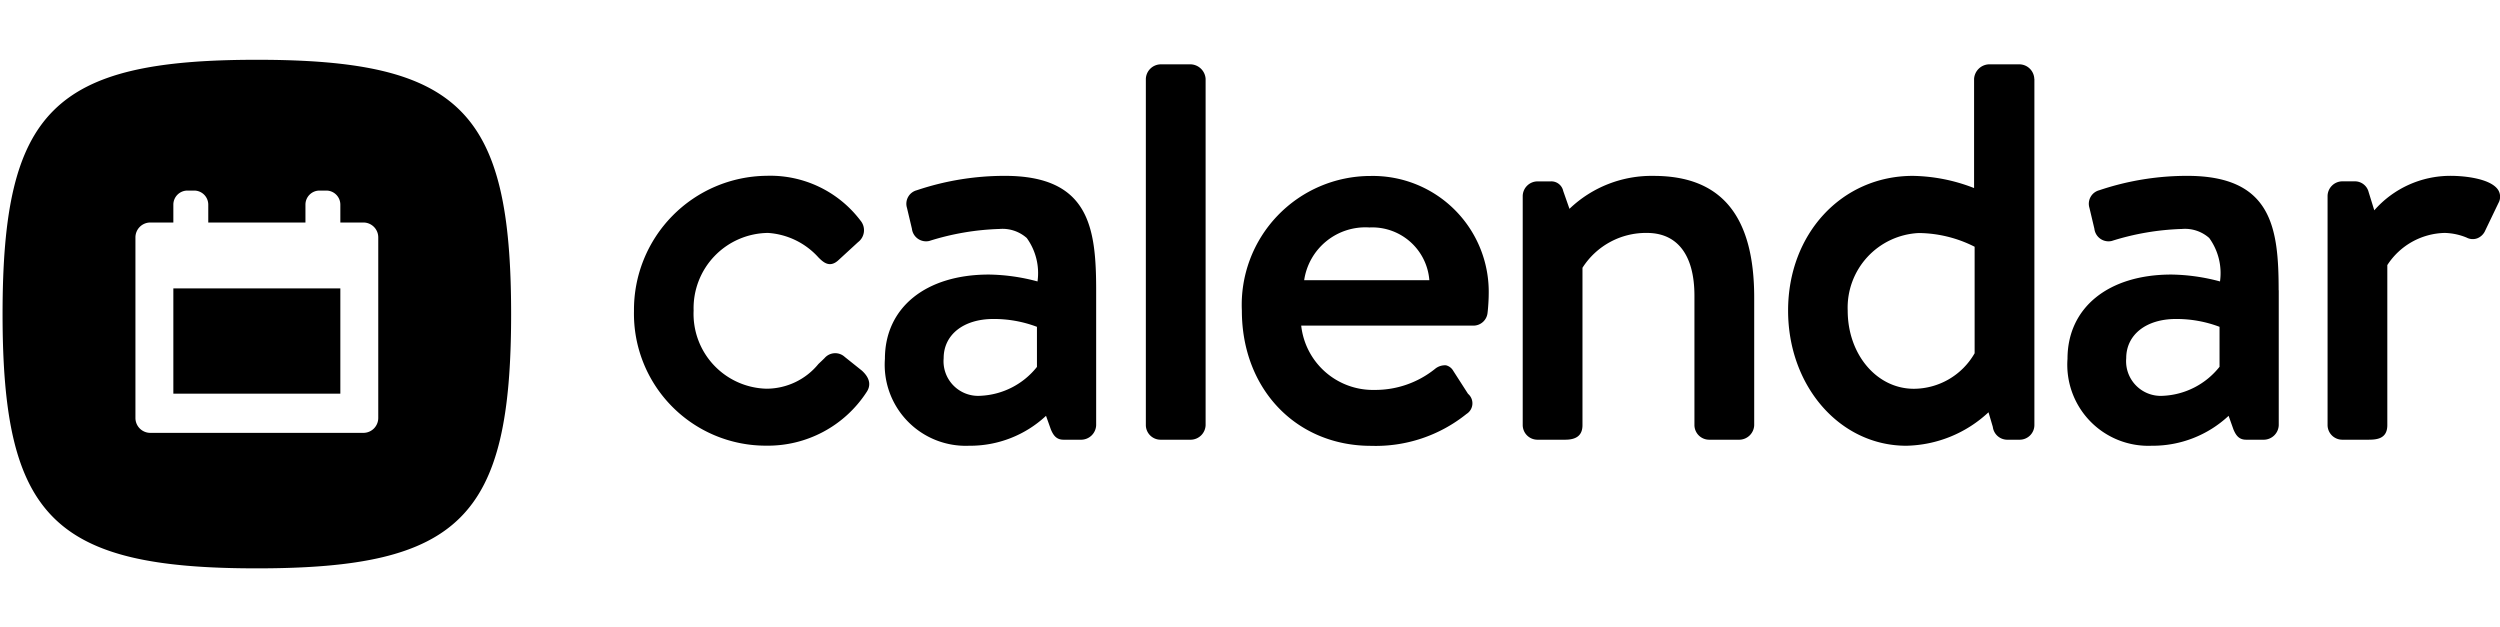 <svg xmlns="http://www.w3.org/2000/svg" viewBox="0 0 127.591 32"><title>calendar-logotype</title><g id="New"><path d="M8.847,14.719H17.37v5.373H8.847Zm17.239,1.31c0,10.382-2.595,12.978-12.977,12.978S.131,26.411.131,16.029,2.727,3.051,13.109,3.051,26.086,5.647,26.086,16.029Zm-6.781-3.913a.759.759,0,0,0-.759-.76H17.37v-.911a.719.719,0,0,0-.719-.719h-.343a.719.719,0,0,0-.719.719v.911h-4.96v-.911a.719.719,0,0,0-.72-.719H9.567a.719.719,0,0,0-.72.719v.911H7.672a.76.76,0,0,0-.76.76v9.216a.76.76,0,0,0,.76.76H18.546a.76.76,0,0,0,.759-.76Zm23.808,6.1a.717.717,0,0,0-1.031.061c-.1.1-.207.2-.313.3a3.427,3.427,0,0,1-2.654,1.261A3.818,3.818,0,0,1,35.4,15.85,3.84,3.84,0,0,1,39.2,11.888a3.8,3.8,0,0,1,2.572,1.252c.224.222.56.559,1.013.143l1.006-.924a.763.763,0,0,0,.126-1.1,5.777,5.777,0,0,0-4.8-2.287,6.84,6.84,0,0,0-6.761,6.9,6.731,6.731,0,0,0,6.733,6.873,6.008,6.008,0,0,0,5.144-2.743c.164-.246.255-.634-.25-1.091Zm12.831-3.4V21.7a.77.77,0,0,1-.74.741h-.925c-.355,0-.515-.21-.647-.525l-.247-.694a5.675,5.675,0,0,1-3.922,1.527,4.136,4.136,0,0,1-4.3-4.437c0-2.61,2.083-4.3,5.306-4.3a9.964,9.964,0,0,1,2.482.352,3.058,3.058,0,0,0-.549-2.217,1.868,1.868,0,0,0-1.4-.461,13.169,13.169,0,0,0-3.576.612.727.727,0,0,1-.885-.624l-.252-1.064a.712.712,0,0,1,.5-.9,14.037,14.037,0,0,1,4.5-.735C55.594,8.977,55.944,11.621,55.944,14.814Zm-3.022,3.912V16.68a6.187,6.187,0,0,0-2.227-.4c-1.516,0-2.534.8-2.534,2a1.767,1.767,0,0,0,1.89,1.919A3.9,3.9,0,0,0,52.922,18.726ZM60.789,3.284H59.221a.77.77,0,0,0-.741.74V21.7a.75.75,0,0,0,.741.741h1.568a.77.77,0,0,0,.741-.741V4.024A.791.791,0,0,0,60.789,3.284ZM75.978,15.038c0,.231-.028.684-.057.912a.727.727,0,0,1-.712.669h-8.8A3.684,3.684,0,0,0,70.141,19.9a4.869,4.869,0,0,0,3.091-1.068.8.8,0,0,1,.566-.188.582.582,0,0,1,.367.276l.757,1.178a.638.638,0,0,1-.079,1.03,7.393,7.393,0,0,1-4.87,1.626c-3.82,0-6.593-2.9-6.593-6.9a6.577,6.577,0,0,1,6.565-6.873A5.915,5.915,0,0,1,75.978,15.038ZM66.56,14.3h6.389a2.923,2.923,0,0,0-3.06-2.691A3.158,3.158,0,0,0,66.56,14.3ZM84.4,8.977A6.052,6.052,0,0,0,80.1,10.658l-.319-.911a.62.62,0,0,0-.654-.489h-.672a.759.759,0,0,0-.741.74V21.7a.751.751,0,0,0,.741.741h1.428c.593,0,.881-.242.881-.741V13.666a3.841,3.841,0,0,1,3.291-1.778c1.563,0,2.423,1.139,2.423,3.207V21.7a.751.751,0,0,0,.741.741h1.568a.77.77,0,0,0,.741-.741v-6.5C89.532,11.015,87.852,8.977,84.4,8.977Zm19.428-4.953V21.7a.75.75,0,0,1-.741.741h-.672a.744.744,0,0,1-.709-.654l-.22-.746a6.32,6.32,0,0,1-4.195,1.708c-3.383,0-6.033-3.031-6.033-6.9,0-3.918,2.738-6.873,6.369-6.873a8.932,8.932,0,0,1,3.1.613l.023.008V4.024a.791.791,0,0,1,.741-.74h1.6A.77.77,0,0,1,103.823,4.024Zm-3.05,14.013V12.593a6.429,6.429,0,0,0-2.843-.7A3.81,3.81,0,0,0,94.3,15.85c0,2.239,1.483,3.992,3.375,3.992A3.591,3.591,0,0,0,100.773,18.037Zm15.521-3.223V21.7a.77.77,0,0,1-.741.741h-.924c-.356,0-.516-.21-.647-.525l-.247-.694a5.677,5.677,0,0,1-3.922,1.527,4.136,4.136,0,0,1-4.3-4.437c0-2.61,2.083-4.3,5.3-4.3a9.974,9.974,0,0,1,2.483.352,3.057,3.057,0,0,0-.55-2.217,1.864,1.864,0,0,0-1.4-.461,13.178,13.178,0,0,0-3.577.612.725.725,0,0,1-.884-.624l-.252-1.064a.712.712,0,0,1,.5-.9,14.027,14.027,0,0,1,4.495-.735C115.943,8.977,116.294,11.621,116.294,14.814Zm-3.022,3.912V16.68a6.187,6.187,0,0,0-2.227-.4c-1.516,0-2.535.8-2.535,2A1.768,1.768,0,0,0,110.4,20.2,3.906,3.906,0,0,0,113.272,18.726ZM127.5,9.7c-.336-.535-1.531-.726-2.453-.726a5.165,5.165,0,0,0-3.872,1.76l-.289-.934a.722.722,0,0,0-.682-.545h-.672a.759.759,0,0,0-.741.74V21.7a.75.75,0,0,0,.741.741h1.287c.407,0,1.021,0,1.021-.741V13.529a3.583,3.583,0,0,1,2.928-1.641,3.111,3.111,0,0,1,1.12.238.674.674,0,0,0,.531.041.736.736,0,0,0,.421-.407l.672-1.4A.649.649,0,0,0,127.5,9.7Z"/></g></svg>